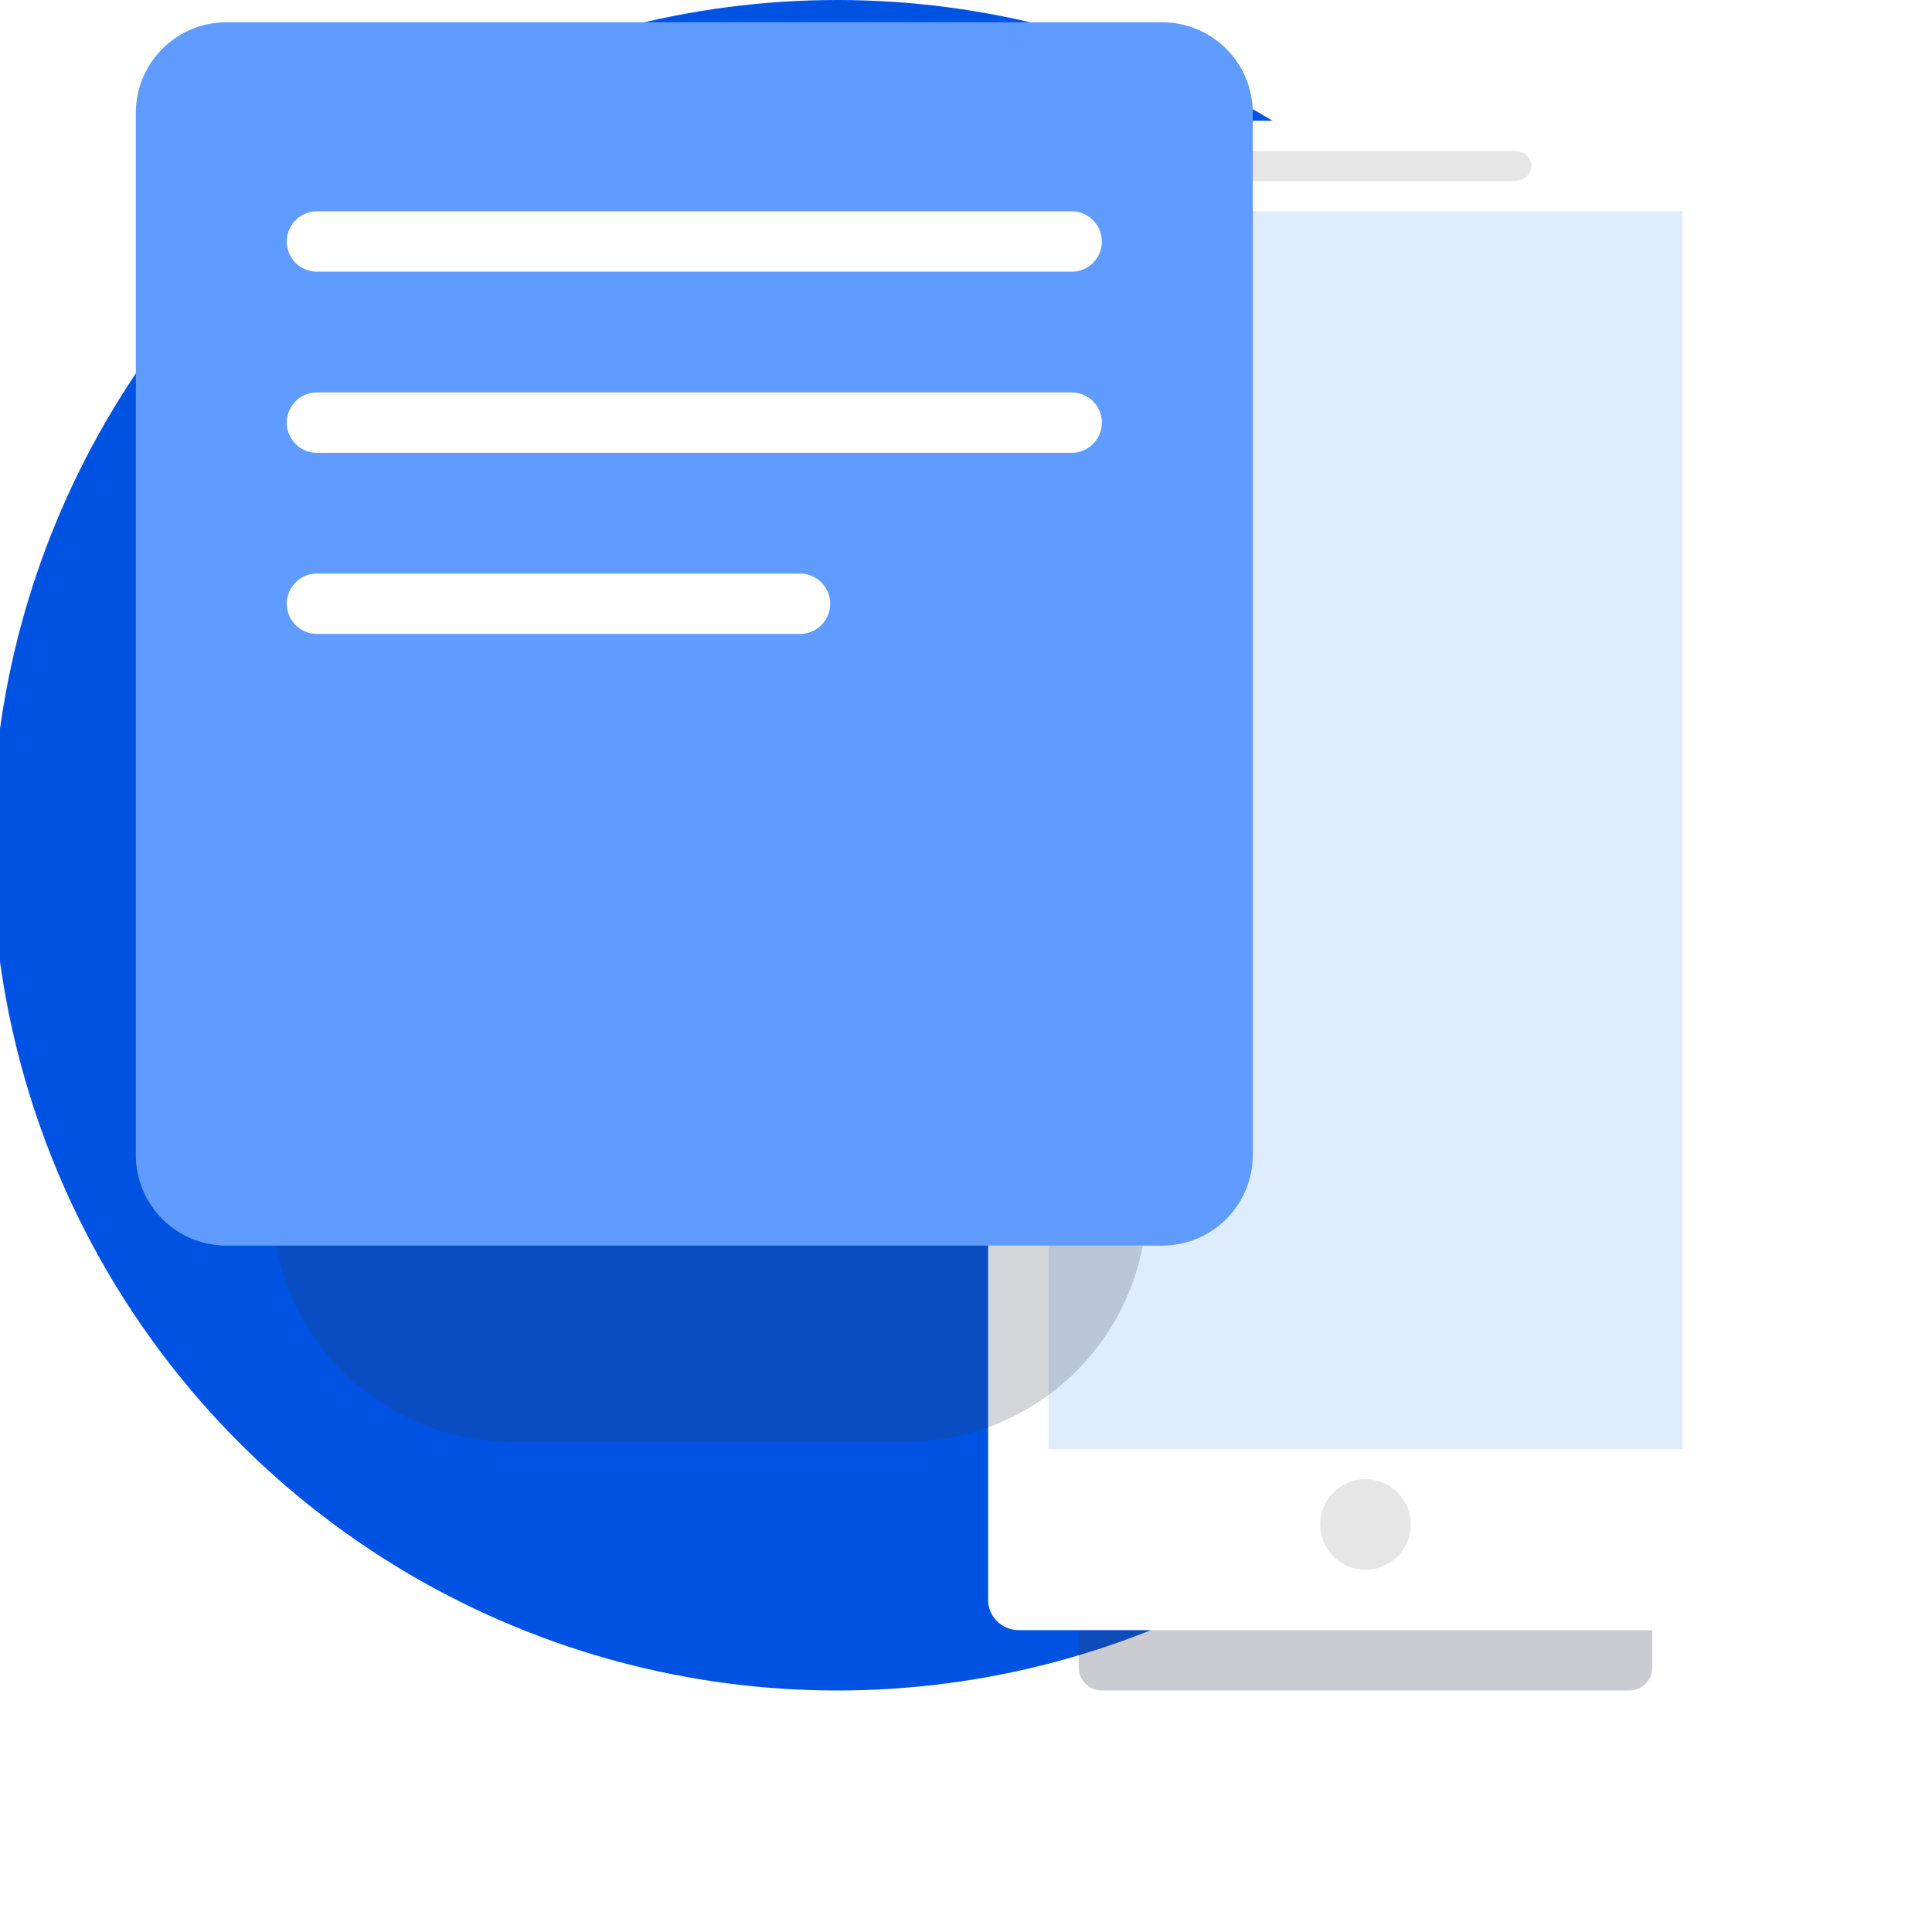 <svg height="64" width="64" xmlns="http://www.w3.org/2000/svg"><filter id="a" height="150.2%" width="200.4%" x="-50.2%" y="-25.1%"><feGaussianBlur in="SourceGraphic" stdDeviation="3.178"/></filter><filter id="b" height="141.4%" width="145.3%" x="-22.7%" y="-20.7%"><feGaussianBlur in="SourceGraphic" stdDeviation="2.19"/></filter><g fill="none" fill-rule="evenodd"><g transform="translate(-.267)"><circle cx="28" cy="28" fill="#0052e2" r="28"/><path d="M3.77 52a.765.765 0 01-.77-.76V14.76c0-.42.345-.76.77-.76h17.46c.425 0 .77.34.77.76v36.48c0 .42-.345.76-.77.76z" fill="#363c4d" filter="url(#a)" opacity=".511" transform="translate(33 4)"/><path d="M34.013 54c-.56 0-1.013-.447-1.013-1V5c0-.552.454-1 1.013-1h22.974C57.547 4 58 4.448 58 5v48c0 .553-.453 1-1.013 1z" fill="#fff"/><path d="M35 7h21v41H35z" fill="#deedfe"/><path d="M50.436 6h-9.872C40.253 6 40 5.776 40 5.5s.253-.5.564-.5h9.872c.311 0 .564.224.564.5s-.253.5-.564.5M47 50.5a1.5 1.5 0 11-3 0 1.5 1.5 0 013 0" fill="#e6e6e6"/></g><path d="M13 16h13a8 8 0 018 8v15.762a8 8 0 01-8 8H13a8 8 0 01-8-8V24a8 8 0 018-8z" fill="#363c4d" filter="url(#b)" opacity=".458" transform="translate(4)"/><path d="M7.5.738h31a3 3 0 013 3v34.524a3 3 0 01-3 3h-31a3 3 0 01-3-3V3.738a3 3 0 013-3z" fill="#609cff"/><path d="M10.5 8h25m-25 6h25m-25 6h16" stroke="#fff" stroke-linecap="round" stroke-linejoin="round" stroke-width="2"/></g></svg>